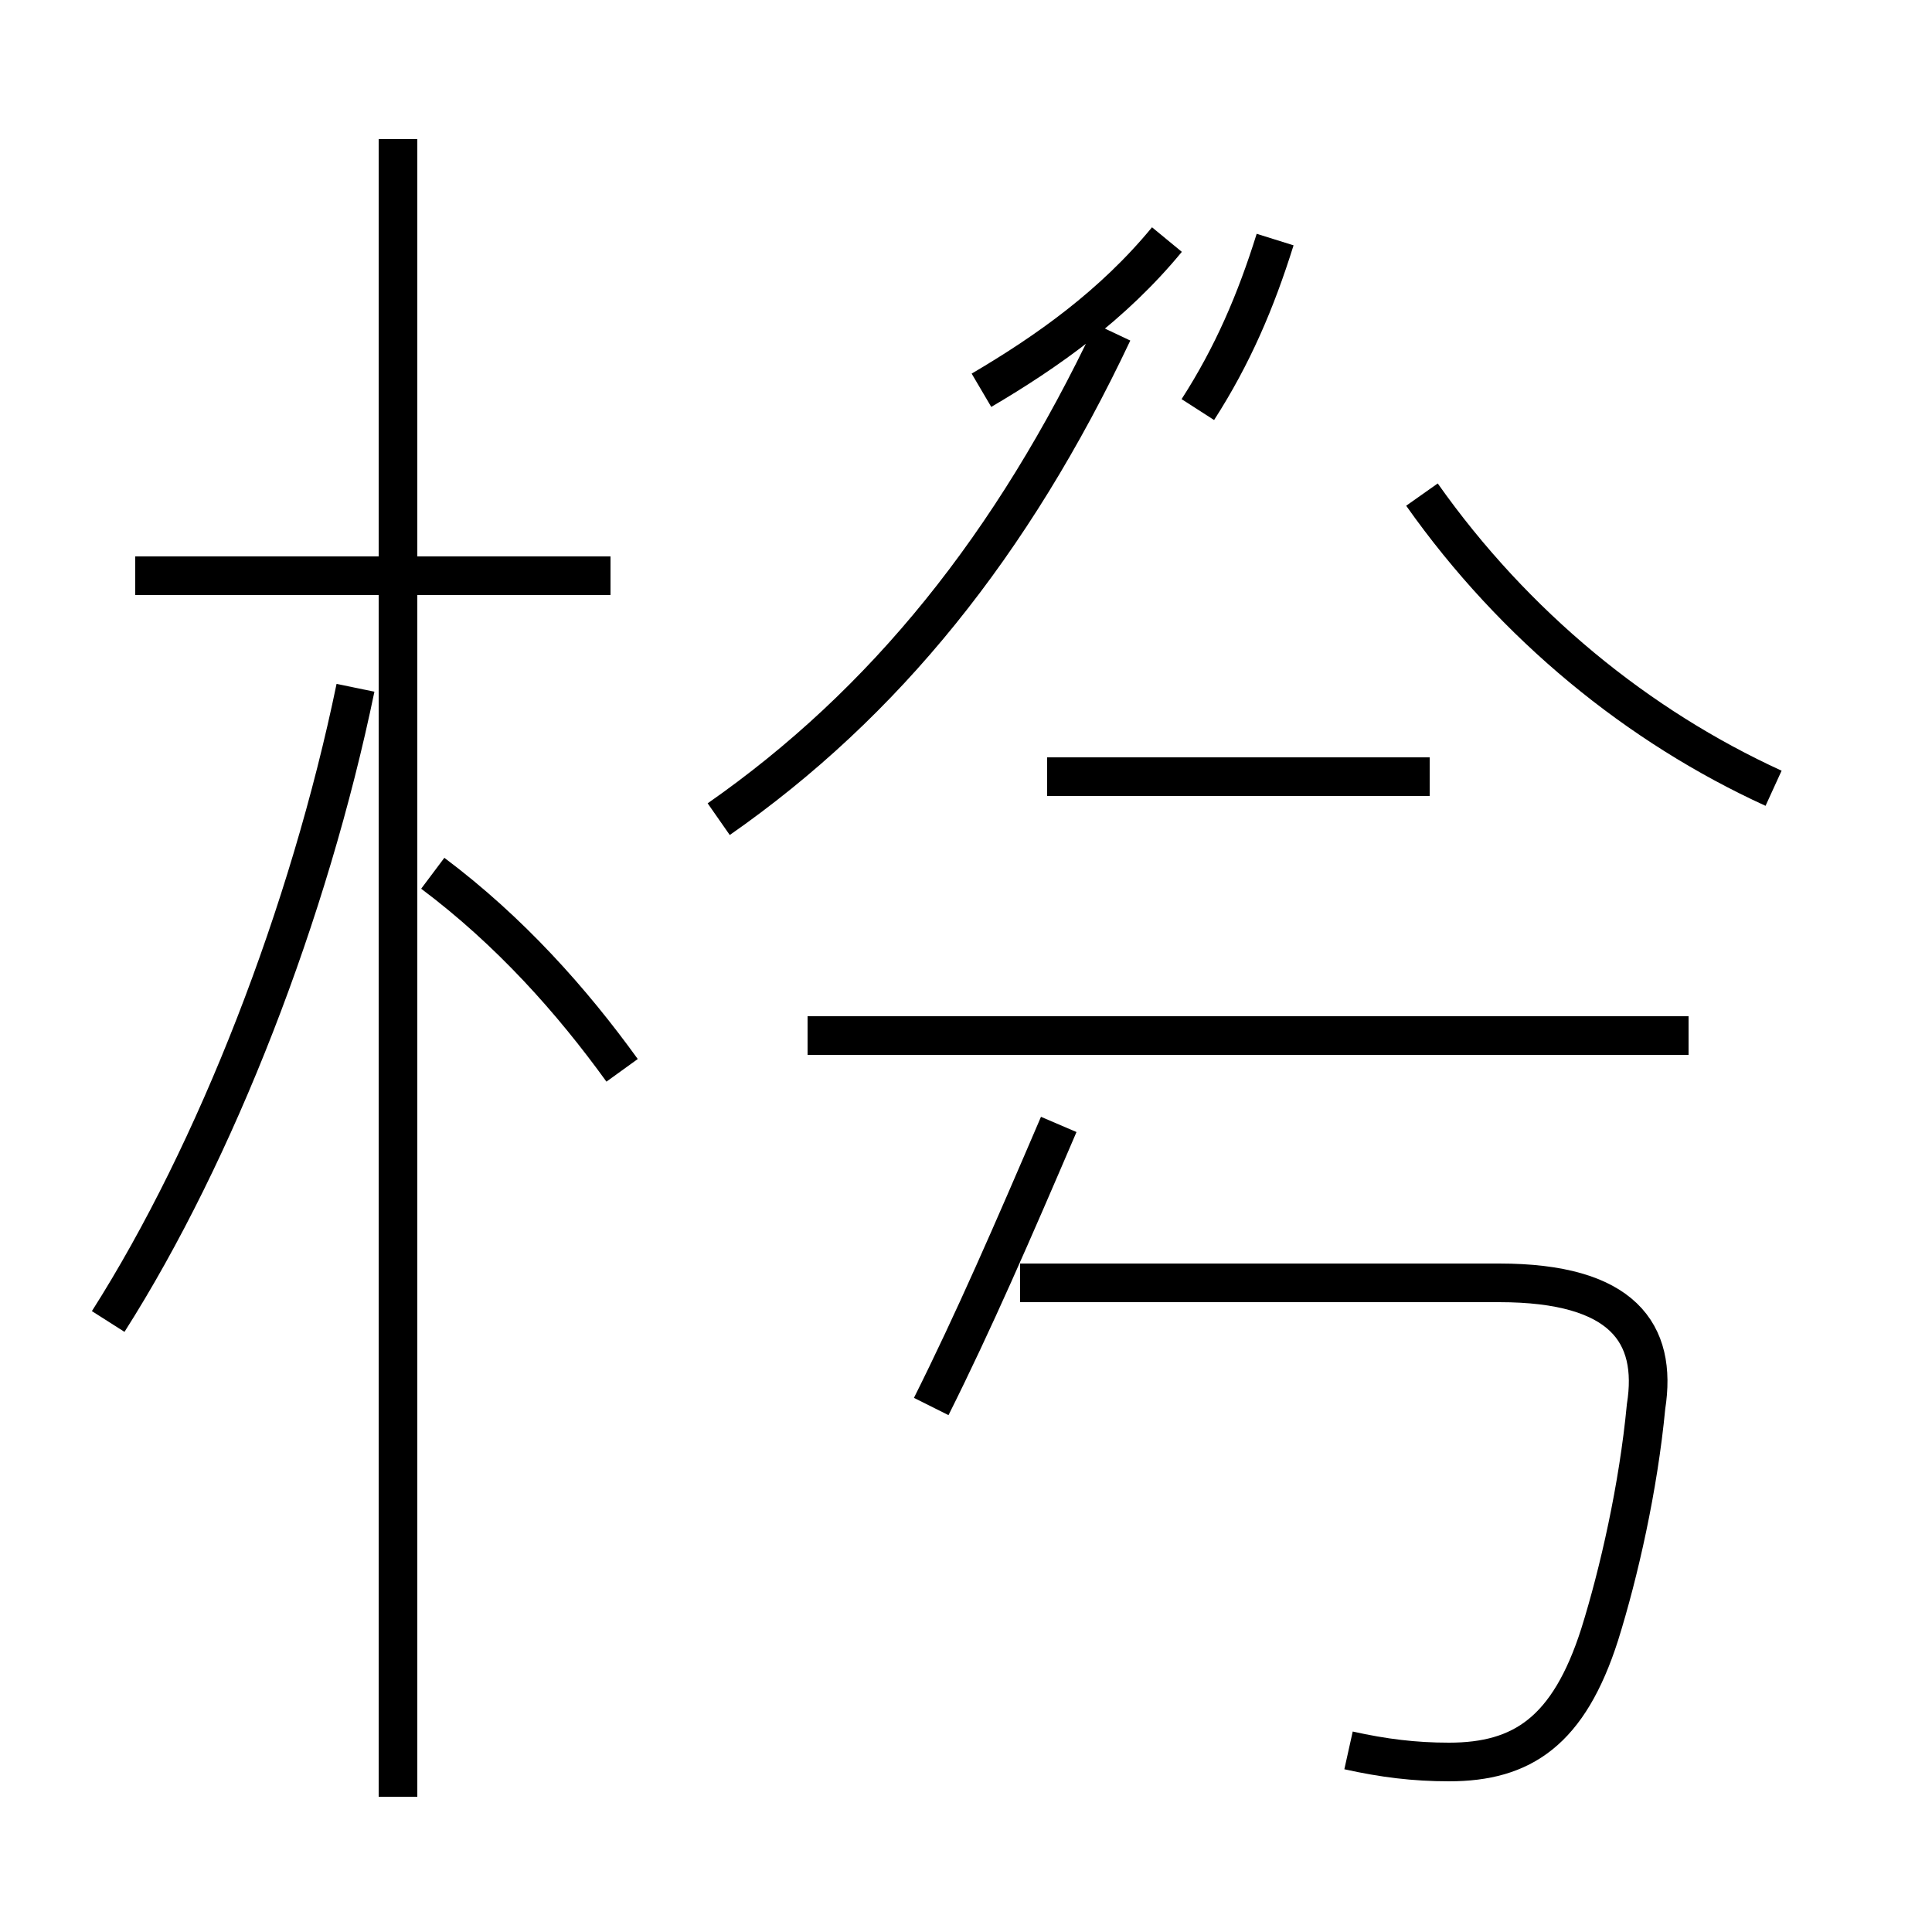 <?xml version='1.0' encoding='utf8'?>
<svg viewBox="0.0 -44.0 50.0 50.0" version="1.1" xmlns="http://www.w3.org/2000/svg">
<rect x="0.0" y="-44.0" width="50.0" height="50.0" fill="#808080" stroke="none"/>
<rect x="-1000" y="-1000" width="2000" height="2000" stroke="white" fill="white"/>
<g style="fill:none; stroke:#000000;  stroke-width:1">
<path d="M 2.8 9.8 C 5.6 14.2 8.0 20.4 9.2 26.2 M 15.8 29.1 L 3.5 29.1 M 10.3 -2.5 L 10.3 40.4 M 16.1 16.3 C 14.8 18.1 13.2 19.9 11.2 21.4 M 18.6 22.8 C 22.9 25.8 26.2 29.9 28.8 35.4 M 31.0 33.4 C 31.9 34.8 32.5 36.2 33.0 37.8 M 24.1 7.6 C 25.2 9.8 26.2 12.1 27.4 14.9 M 25.4 33.9 C 27.1 34.9 28.8 36.1 30.2 37.8 M 43.7 17.2 L 20.9 17.2 M 34.9 -1.3 C 35.8 -1.5 36.6 -1.6 37.5 -1.6 C 39.4 -1.6 40.6 -0.8 41.4 1.7 C 41.9 3.3 42.4 5.5 42.6 7.6 C 42.9 9.5 42.0 10.8 38.8 10.8 L 26.4 10.8 M 37.0 23.9 L 27.1 23.9 M 45.9 23.6 C 42.4 25.2 39.2 27.8 36.8 31.2 " transform="scale(1, -1)" />
</g>
</svg>